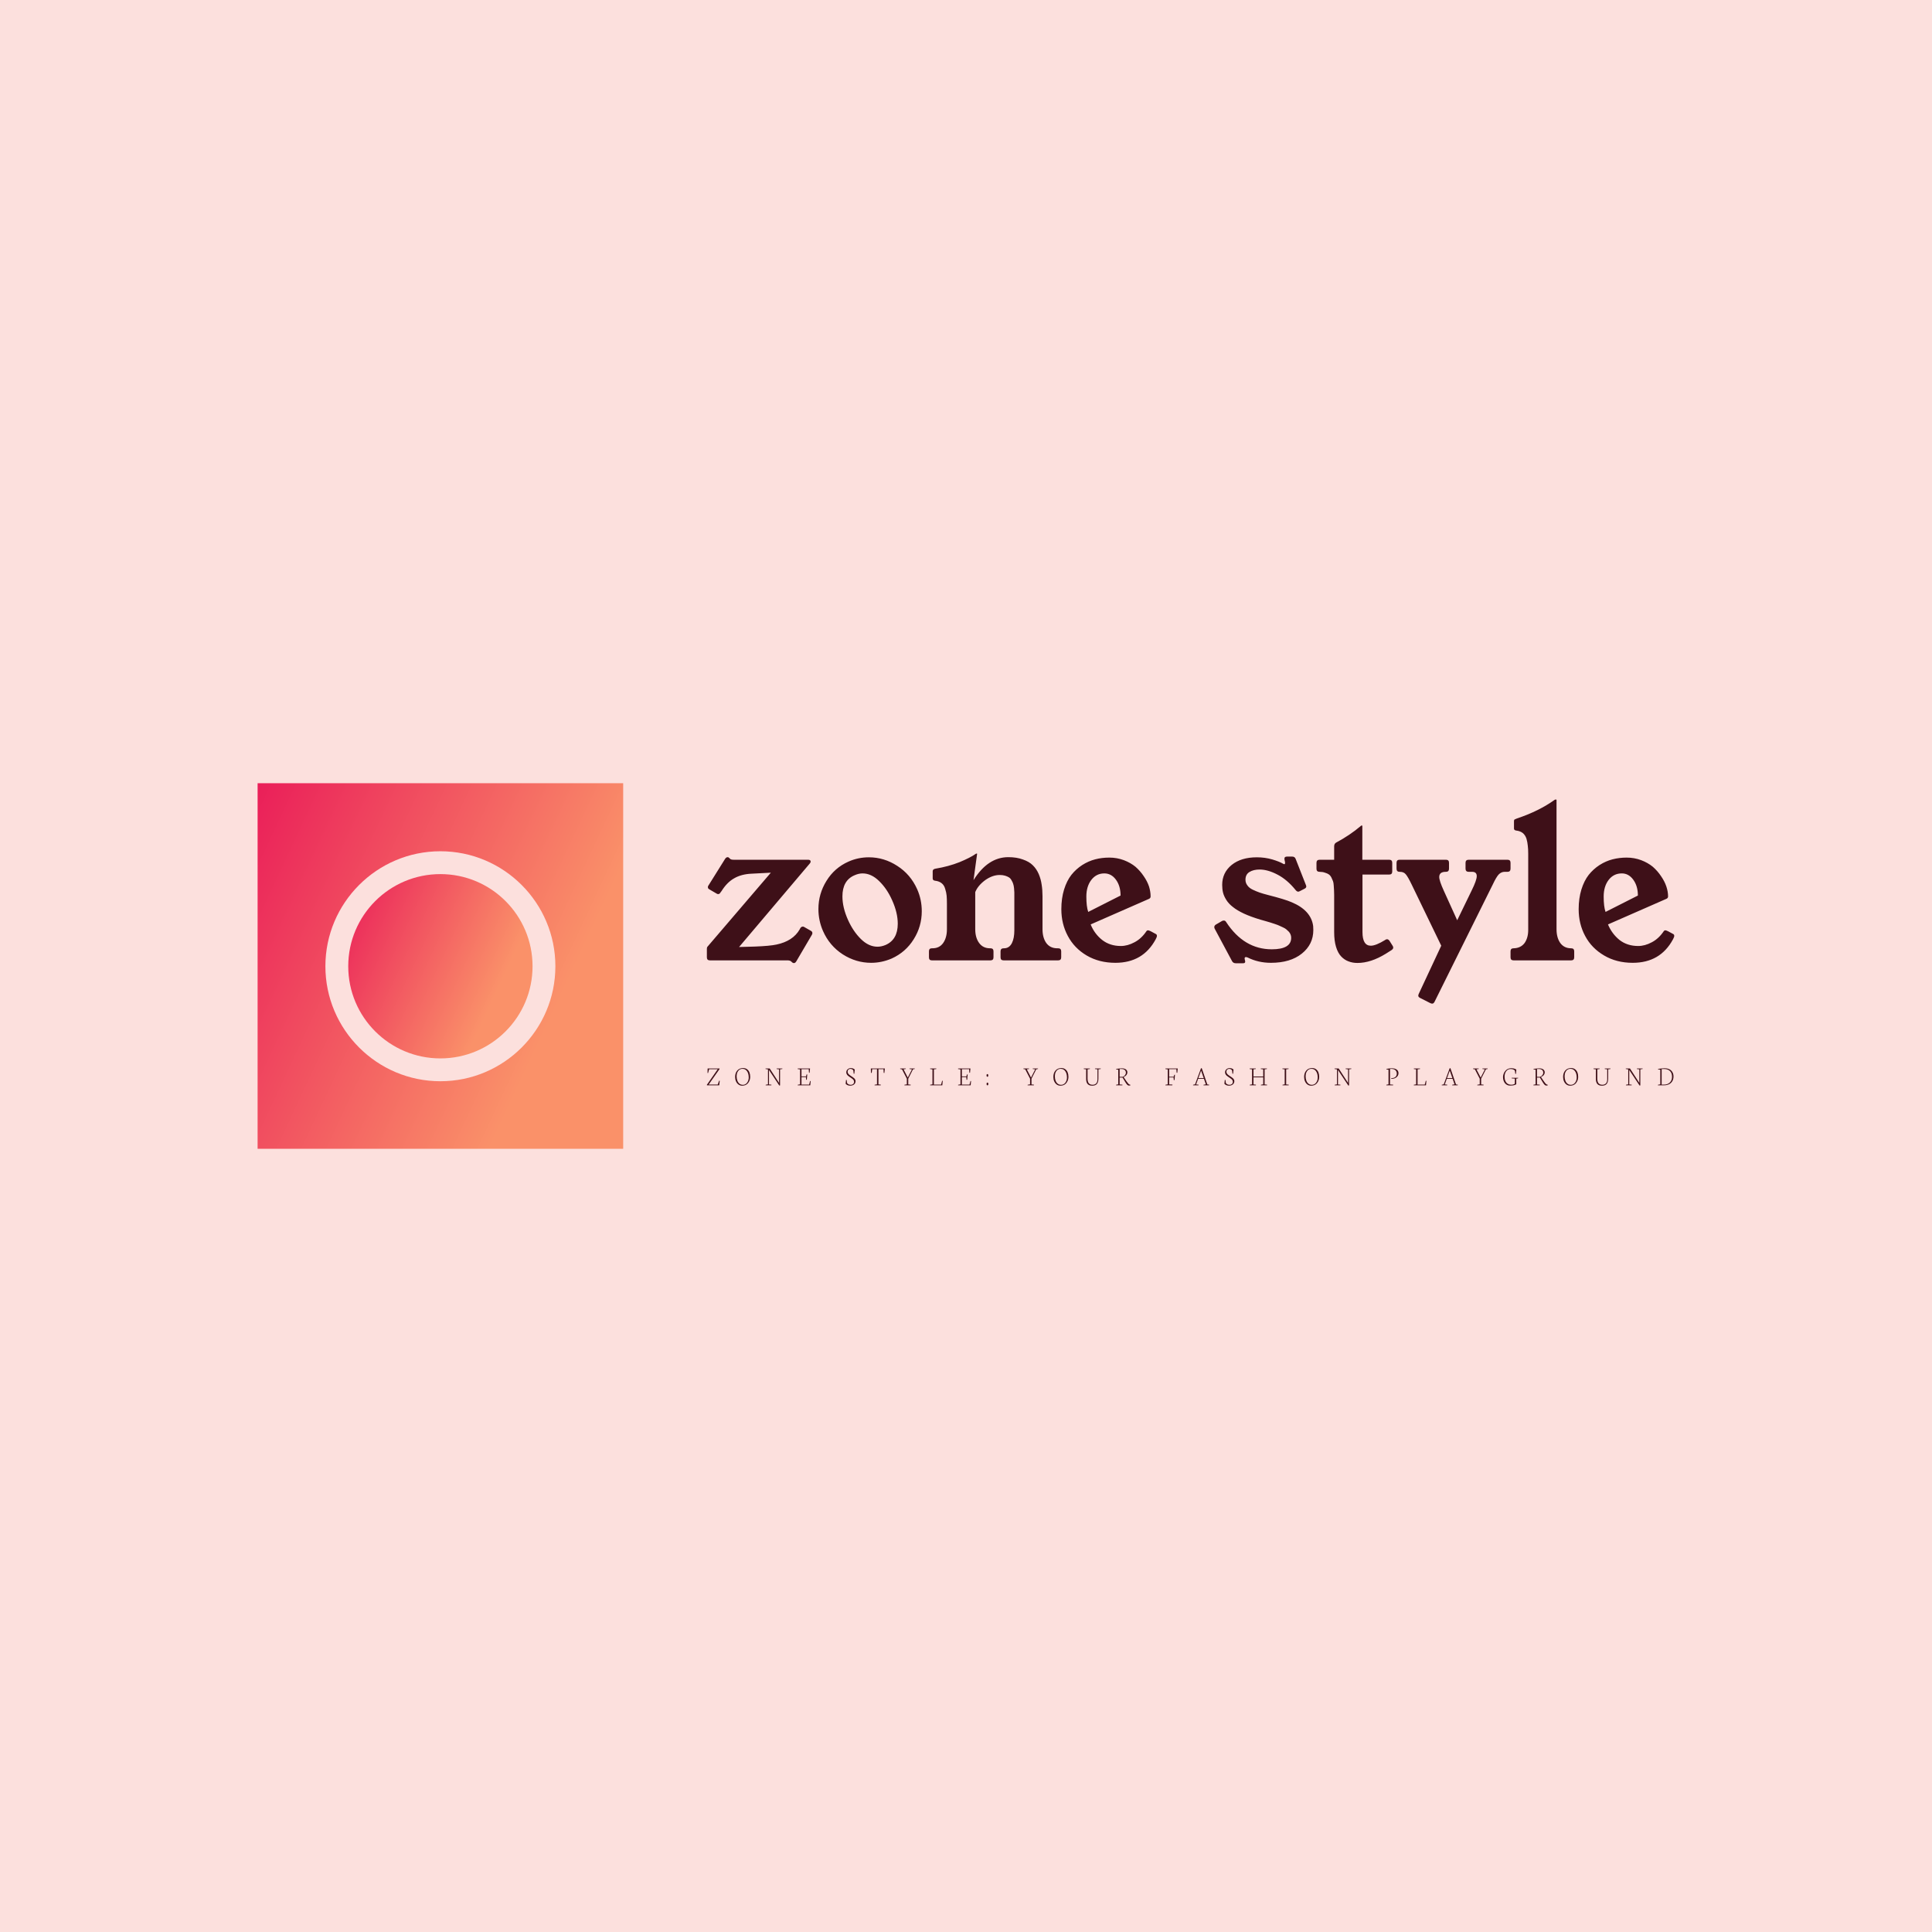 <svg data-v-fde0c5aa="" xmlns="http://www.w3.org/2000/svg" viewBox="0 0 300 300" class="iconLeftSlogan"><!----><defs data-v-fde0c5aa=""><!----></defs><rect data-v-fde0c5aa="" fill="#FCE0DD" x="0" y="0" width="300px" height="300px" class="logo-background-square"></rect><defs data-v-fde0c5aa=""><!----></defs><g data-v-fde0c5aa="" id="c04c5be2-17e4-4a3b-bc9f-29234b099f40" fill="#3E1018" transform="matrix(2.232,0,0,2.232,109.451,116.449)"><path d="M0.14 14.43L0.14 14.43L0.14 13.83Q0.14 13.73 0.19 13.68L0.19 13.68L4.59 8.54L3.25 8.61Q2.54 8.64 2.04 8.93Q1.54 9.21 1.16 9.82L1.16 9.82L1.09 9.91Q1.03 10.03 0.92 10.03L0.92 10.03Q0.87 10.03 0.81 9.99L0.81 9.99L0.33 9.71Q0.23 9.66 0.22 9.60L0.22 9.60L0.21 9.55Q0.21 9.47 0.25 9.43L0.25 9.43L1.40 7.59Q1.48 7.46 1.59 7.46L1.59 7.46Q1.64 7.46 1.69 7.51L1.69 7.51L1.75 7.57Q1.81 7.64 2.01 7.64L2.01 7.64L7.18 7.64Q7.36 7.64 7.36 7.77L7.36 7.77Q7.36 7.83 7.30 7.90L7.30 7.90L2.38 13.71L3.47 13.68Q4.52 13.64 4.98 13.54L4.98 13.54Q6.13 13.30 6.60 12.48L6.60 12.48L6.64 12.40Q6.71 12.29 6.82 12.29L6.82 12.29Q6.88 12.29 6.93 12.33L6.93 12.33L7.37 12.58Q7.48 12.64 7.48 12.74L7.48 12.74Q7.48 12.81 7.44 12.87L7.44 12.87L6.36 14.71Q6.29 14.83 6.19 14.83L6.19 14.83Q6.14 14.83 6.07 14.78L6.07 14.78L6.00 14.71Q5.91 14.64 5.74 14.64L5.74 14.64L0.35 14.64Q0.14 14.64 0.14 14.43ZM7.90 11.07L7.90 11.07Q7.90 10.01 8.46 9.11Q9.02 8.20 9.99 7.77L9.99 7.77Q10.66 7.47 11.41 7.47L11.41 7.47Q12.47 7.47 13.39 8.07Q14.31 8.66 14.77 9.69L14.77 9.69Q15.09 10.41 15.09 11.22L15.09 11.22Q15.09 12.28 14.53 13.17Q13.97 14.07 13.00 14.51L13.00 14.51Q12.30 14.81 11.57 14.81L11.57 14.81Q10.51 14.81 9.59 14.22Q8.67 13.62 8.22 12.60L8.22 12.60Q7.90 11.87 7.90 11.07ZM9.57 10.19L9.57 10.19Q9.57 10.96 9.96 11.83L9.96 11.83Q10.32 12.63 10.86 13.16Q11.40 13.69 12.01 13.69L12.01 13.69Q12.28 13.69 12.57 13.57L12.57 13.57Q13.42 13.20 13.42 12.09L13.42 12.09Q13.42 11.33 13.03 10.46L13.03 10.46Q12.67 9.65 12.12 9.12Q11.58 8.59 10.97 8.59L10.97 8.59Q10.70 8.59 10.41 8.72L10.41 8.72Q9.57 9.08 9.57 10.19ZM15.59 14.43L15.59 14.43L15.59 14.01Q15.59 13.80 15.79 13.80L15.79 13.80L15.83 13.80Q16.32 13.80 16.58 13.43Q16.84 13.06 16.84 12.47L16.84 12.47L16.84 10.71Q16.84 10.37 16.82 10.14Q16.80 9.92 16.72 9.67Q16.65 9.41 16.47 9.27Q16.29 9.13 16.02 9.10L16.02 9.10Q15.84 9.08 15.85 8.92L15.85 8.92L15.85 8.44Q15.85 8.29 16.05 8.26L16.05 8.26Q16.95 8.11 17.71 7.81Q18.46 7.50 18.83 7.24L18.83 7.24Q18.87 7.21 18.89 7.21L18.89 7.21L18.92 7.21Q18.94 7.21 18.94 7.23L18.94 7.23L18.69 9.06Q19.69 7.46 21.11 7.46L21.11 7.46Q21.69 7.46 22.12 7.62Q22.56 7.77 22.81 8.02Q23.07 8.27 23.23 8.64Q23.38 9.00 23.43 9.37Q23.49 9.73 23.49 10.17L23.49 10.17L23.49 12.47Q23.49 13.06 23.75 13.43Q24.02 13.80 24.52 13.80L24.52 13.80L24.58 13.80Q24.79 13.80 24.79 14.01L24.79 14.01L24.79 14.43Q24.79 14.64 24.58 14.64L24.58 14.64L20.78 14.64Q20.57 14.64 20.57 14.43L20.57 14.43L20.57 14.01Q20.57 13.80 20.79 13.80L20.79 13.80Q21.17 13.81 21.36 13.44L21.36 13.44Q21.53 13.10 21.53 12.55L21.53 12.55Q21.53 12.51 21.53 12.47L21.53 12.47L21.53 10.36Q21.53 10.32 21.53 10.25L21.53 10.25Q21.53 10.04 21.53 9.92Q21.53 9.81 21.51 9.62Q21.49 9.43 21.45 9.32Q21.42 9.21 21.34 9.08Q21.27 8.94 21.16 8.87Q21.05 8.80 20.89 8.75Q20.73 8.70 20.51 8.70L20.51 8.70Q20.01 8.70 19.50 9.06Q19.00 9.43 18.81 9.89L18.81 9.89L18.81 12.47Q18.81 13.06 19.08 13.43Q19.35 13.80 19.84 13.80L19.84 13.80L19.87 13.80Q20.08 13.80 20.08 14.01L20.08 14.01L20.08 14.43Q20.08 14.64 19.87 14.64L19.87 14.64L15.79 14.64Q15.59 14.64 15.59 14.43ZM24.80 11.08L24.80 11.08Q24.80 10.33 24.99 9.71Q25.18 9.10 25.50 8.69Q25.82 8.29 26.25 8.01Q26.69 7.73 27.16 7.61Q27.62 7.49 28.14 7.49L28.14 7.49Q28.67 7.49 29.15 7.67Q29.62 7.85 29.96 8.13Q30.29 8.42 30.53 8.78Q30.78 9.14 30.90 9.50Q31.01 9.86 31.01 10.19L31.01 10.19Q31.01 10.31 30.90 10.36L30.90 10.36L26.84 12.14Q27.10 12.79 27.64 13.22Q28.18 13.64 28.94 13.64L28.94 13.64Q29.41 13.64 29.89 13.38Q30.37 13.13 30.72 12.61L30.72 12.61Q30.76 12.55 30.84 12.55L30.84 12.55Q30.93 12.55 31.40 12.82L31.40 12.82Q31.45 12.86 31.45 12.93L31.45 12.93Q31.45 13.02 31.36 13.18L31.36 13.18Q30.48 14.81 28.56 14.81L28.56 14.81Q27.43 14.81 26.56 14.30Q25.70 13.79 25.25 12.94Q24.80 12.10 24.80 11.08ZM26.88 9.05Q26.54 9.50 26.54 10.20Q26.54 10.90 26.67 11.27L26.67 11.27L28.92 10.13Q28.92 9.47 28.60 9.03Q28.28 8.59 27.79 8.59L27.79 8.59Q27.23 8.59 26.88 9.05ZM35.44 12.33L35.44 12.33Q35.44 12.22 35.55 12.15L35.55 12.15L35.98 11.90Q36.03 11.87 36.11 11.87L36.11 11.87Q36.21 11.87 36.27 11.98L36.27 11.98Q37.51 13.87 39.44 13.87L39.44 13.87Q40.79 13.87 40.79 13.07L40.79 13.07Q40.79 12.95 40.75 12.85Q40.71 12.74 40.63 12.65Q40.54 12.56 40.46 12.49Q40.37 12.41 40.21 12.34Q40.05 12.26 39.95 12.22Q39.84 12.17 39.63 12.10Q39.42 12.04 39.32 12.00Q39.21 11.97 38.98 11.90Q38.75 11.84 38.66 11.81L38.66 11.81Q37.99 11.61 37.51 11.39Q37.02 11.16 36.74 10.93Q36.45 10.71 36.28 10.44Q36.11 10.17 36.05 9.93Q35.99 9.69 35.99 9.39L35.99 9.39Q35.99 8.54 36.65 8.00Q37.31 7.47 38.40 7.47L38.40 7.47Q38.97 7.47 39.48 7.62Q39.98 7.77 40.25 7.93L40.25 7.93Q40.29 7.95 40.31 7.95L40.31 7.95Q40.41 7.95 40.33 7.66L40.33 7.66Q40.32 7.59 40.32 7.56L40.32 7.56Q40.32 7.42 40.50 7.42L40.50 7.42L40.86 7.42Q41.04 7.42 41.10 7.58L41.10 7.58L41.80 9.36Q41.84 9.45 41.84 9.50L41.84 9.50Q41.84 9.59 41.73 9.65L41.73 9.65L41.38 9.83Q41.32 9.86 41.28 9.86L41.28 9.86Q41.19 9.86 41.10 9.75L41.10 9.75Q40.51 9.02 39.83 8.67Q39.16 8.32 38.59 8.32L38.59 8.32Q38.17 8.32 37.89 8.49Q37.61 8.66 37.61 9.03L37.61 9.03Q37.61 9.25 37.74 9.42Q37.86 9.60 38.11 9.72Q38.36 9.84 38.59 9.92Q38.82 10.00 39.17 10.09L39.17 10.09Q40.35 10.39 40.81 10.59L40.81 10.59Q42.18 11.16 42.32 12.26L42.32 12.26Q42.33 12.39 42.33 12.53L42.33 12.53Q42.33 13.53 41.53 14.17Q40.73 14.81 39.38 14.81L39.38 14.81Q38.50 14.81 37.76 14.44L37.76 14.44Q37.68 14.41 37.64 14.41L37.64 14.41Q37.51 14.41 37.57 14.62L37.57 14.62Q37.59 14.68 37.59 14.73L37.59 14.73Q37.59 14.85 37.43 14.84L37.43 14.84L36.93 14.84Q36.76 14.84 36.68 14.70L36.68 14.70L35.47 12.44Q35.44 12.37 35.44 12.33ZM42.55 8.27L42.55 8.27L42.55 7.85Q42.55 7.64 42.77 7.64L42.77 7.64L43.78 7.64L43.78 6.71Q43.78 6.53 43.91 6.45L43.91 6.45Q44.88 5.93 45.62 5.30L45.62 5.30Q45.66 5.26 45.68 5.26L45.68 5.26L45.71 5.26Q45.74 5.26 45.74 5.28L45.74 5.28L45.74 7.64L47.61 7.64Q47.82 7.64 47.82 7.85L47.82 7.85L47.82 8.46Q47.82 8.67 47.61 8.67L47.61 8.67L45.75 8.67L45.75 12.67Q45.75 13.62 46.33 13.62L46.33 13.62Q46.68 13.62 47.33 13.22L47.33 13.22L47.34 13.21Q47.40 13.17 47.46 13.17L47.46 13.17Q47.55 13.17 47.63 13.28L47.63 13.28L47.85 13.63Q47.89 13.69 47.89 13.75L47.89 13.75Q47.89 13.84 47.78 13.92L47.78 13.92L47.37 14.18Q46.33 14.82 45.40 14.82L45.40 14.82Q45.06 14.82 44.78 14.71Q44.50 14.61 44.27 14.37Q44.04 14.13 43.91 13.70Q43.78 13.27 43.78 12.67L43.78 12.67L43.78 10.08Q43.78 9.86 43.77 9.74Q43.77 9.63 43.75 9.43Q43.74 9.24 43.70 9.13Q43.66 9.02 43.59 8.88Q43.52 8.74 43.41 8.66Q43.31 8.59 43.14 8.54Q42.98 8.48 42.77 8.48Q42.55 8.48 42.55 8.27ZM48.12 8.26L48.12 8.26L48.12 7.85Q48.12 7.64 48.33 7.64L48.33 7.64L51.56 7.64Q51.77 7.64 51.77 7.85L51.77 7.85L51.77 8.26Q51.77 8.48 51.56 8.48L51.56 8.48L51.54 8.48Q51.09 8.48 51.09 8.84L51.09 8.84Q51.09 9.10 51.41 9.80L51.41 9.80L52.34 11.85L53.35 9.77Q53.70 9.06 53.70 8.78L53.70 8.78Q53.70 8.48 53.38 8.48L53.38 8.48L53.14 8.48Q52.92 8.48 52.92 8.26L52.92 8.26L52.92 7.85Q52.92 7.64 53.14 7.64L53.14 7.64L55.84 7.64Q56.05 7.64 56.05 7.85L56.05 7.85L56.05 8.26Q56.05 8.48 55.84 8.48L55.84 8.48L55.64 8.48Q55.41 8.48 55.23 8.66Q55.06 8.84 54.82 9.35L54.82 9.35L50.76 17.53Q50.67 17.71 50.48 17.62L50.48 17.62L49.77 17.26Q49.57 17.17 49.66 16.98L49.66 16.98L51.23 13.62L49.17 9.36Q48.91 8.82 48.76 8.65Q48.62 8.48 48.36 8.48L48.36 8.48L48.33 8.48Q48.12 8.48 48.12 8.26ZM56.05 14.43L56.05 14.43L56.05 14.01Q56.05 13.80 56.26 13.80L56.26 13.80Q56.76 13.79 57.03 13.43L57.03 13.43Q57.28 13.07 57.28 12.52L57.28 12.52Q57.28 12.50 57.28 12.47L57.28 12.47L57.28 7.23Q57.28 6.88 57.25 6.66Q57.23 6.43 57.16 6.18Q57.08 5.93 56.90 5.78Q56.72 5.64 56.45 5.61L56.45 5.61Q56.27 5.59 56.29 5.43L56.29 5.43L56.29 4.96Q56.29 4.87 56.33 4.84Q56.38 4.81 56.49 4.77L56.49 4.77Q58.04 4.25 59.12 3.47L59.12 3.47Q59.16 3.45 59.18 3.45L59.18 3.45L59.21 3.45Q59.23 3.45 59.25 3.47L59.25 3.47L59.25 12.47Q59.25 13.06 59.51 13.43Q59.78 13.80 60.27 13.80L60.27 13.80Q60.48 13.80 60.48 14.01L60.48 14.01L60.48 14.43Q60.48 14.64 60.27 14.64L60.27 14.64L56.26 14.64Q56.05 14.64 56.05 14.43ZM60.79 11.08L60.79 11.08Q60.79 10.33 60.98 9.71Q61.17 9.10 61.49 8.69Q61.81 8.29 62.24 8.01Q62.68 7.73 63.15 7.61Q63.62 7.49 64.13 7.49L64.13 7.49Q64.66 7.49 65.14 7.67Q65.61 7.85 65.95 8.13Q66.28 8.42 66.52 8.78Q66.77 9.14 66.89 9.50Q67.01 9.86 67.01 10.19L67.01 10.19Q67.01 10.31 66.89 10.36L66.89 10.36L62.83 12.14Q63.10 12.79 63.63 13.22Q64.17 13.64 64.93 13.64L64.93 13.64Q65.40 13.64 65.88 13.38Q66.36 13.13 66.71 12.61L66.71 12.61Q66.75 12.55 66.83 12.55L66.83 12.55Q66.92 12.55 67.39 12.82L67.39 12.82Q67.44 12.86 67.44 12.93L67.44 12.93Q67.44 13.02 67.35 13.18L67.35 13.18Q66.47 14.81 64.55 14.81L64.55 14.81Q63.42 14.81 62.56 14.30Q61.69 13.79 61.24 12.94Q60.79 12.10 60.79 11.08ZM62.87 9.05Q62.53 9.50 62.53 10.20Q62.53 10.90 62.66 11.27L62.66 11.27L64.91 10.13Q64.91 9.47 64.59 9.03Q64.27 8.59 63.79 8.59L63.79 8.59Q63.22 8.59 62.87 9.05Z"></path></g><defs data-v-fde0c5aa=""><linearGradient data-v-fde0c5aa="" gradientTransform="rotate(25)" id="0e07f6a9-2ce4-415e-8f5a-e56f9cde91c6" x1="0%" y1="0%" x2="100%" y2="0%"><stop data-v-fde0c5aa="" offset="0%" stop-color="#EA1F59" stop-opacity="1"></stop><stop data-v-fde0c5aa="" offset="100%" stop-color="#FA9169" stop-opacity="1"></stop></linearGradient></defs><g data-v-fde0c5aa="" id="c69e02dc-8d63-4b10-96fa-755c7a2a6cc1" stroke="none" fill="url(#0e07f6a9-2ce4-415e-8f5a-e56f9cde91c6)" transform="matrix(1.774,0,0,1.774,40,121.618)"><circle cx="16" cy="16.021" r="8.066"></circle><path d="M32 0H0v32h32V0zM16 26.086c-5.551 0-10.066-4.516-10.066-10.065 0-5.55 4.516-10.066 10.066-10.066 5.55 0 10.065 4.516 10.065 10.066.001 5.55-4.515 10.065-10.065 10.065z"></path></g><defs data-v-fde0c5aa=""><!----></defs><g data-v-fde0c5aa="" id="3623f067-b789-4fe7-b2ad-dfc4f6d075b6" fill="#3E1018" transform="matrix(0.308,0,0,0.308,109.655,164.095)"><path d="M0.38 14.40L0.35 14.14L5.83 6.27L1.48 6.27L0.95 8.22L0.68 8.15L0.74 5.89L6.73 5.89L6.76 6.15L1.26 14L5.82 14L6.54 12.06L6.84 12.11L6.57 14.40L0.38 14.40ZM15.35 9.75L15.35 9.75Q15.35 11.03 15.71 12.01Q16.07 13.00 16.79 13.57Q17.51 14.14 18.48 14.14L18.48 14.14Q19.06 14.14 19.55 13.92Q20.04 13.70 20.39 13.33Q20.73 12.96 20.98 12.49Q21.22 12.01 21.33 11.50Q21.45 10.99 21.45 10.48L21.45 10.48Q21.45 8.50 20.60 7.29Q19.75 6.07 18.30 6.07L18.30 6.07Q17.72 6.07 17.23 6.28Q16.73 6.49 16.39 6.85Q16.05 7.21 15.81 7.69Q15.57 8.16 15.46 8.69Q15.35 9.21 15.35 9.75ZM14.59 10.16L14.59 10.16Q14.59 8.16 15.69 6.92Q16.79 5.69 18.63 5.69L18.63 5.69Q19.76 5.69 20.58 6.27Q21.40 6.86 21.79 7.84Q22.19 8.83 22.19 10.11L22.19 10.11Q22.19 10.75 22.04 11.38Q21.89 12.00 21.56 12.58Q21.24 13.17 20.78 13.61Q20.32 14.05 19.64 14.32Q18.96 14.58 18.16 14.58L18.16 14.58Q17.10 14.58 16.28 13.98Q15.46 13.37 15.03 12.37Q14.59 11.37 14.59 10.16ZM31.16 6.36L29.89 6.14L29.95 5.89L32.02 5.89L36.74 13.17L36.74 6.33L35.49 6.16L35.53 5.89L38.43 5.89L38.38 6.16L37.24 6.32L37.24 14.44L36.87 14.52L31.66 6.65L31.66 13.95L32.92 14.08L32.85 14.40L29.98 14.40L30.02 14.11L31.16 13.90L31.16 6.36ZM47.34 6.36L46.12 6.18L46.16 5.89L52.36 5.89L52.14 8.07L51.83 8.03L51.70 6.24L48.05 6.24L48.05 9.89L50.34 9.89L50.59 8.94L50.96 8.89L50.74 11.55L50.39 11.61L50.28 10.26L48.05 10.26L48.05 14.03L51.89 14.03L52.40 12.19L52.68 12.26L52.47 14.40L46.14 14.40L46.18 14.11L47.34 13.90L47.34 6.36ZM70.31 13.60L70.31 13.60L70.51 11.66L70.84 11.71L71.03 13.21Q71.26 13.64 71.79 13.89Q72.32 14.14 72.92 14.14L72.92 14.14Q73.60 14.14 74.08 13.74Q74.56 13.33 74.56 12.61L74.56 12.61Q74.56 12.20 74.34 11.83Q74.13 11.46 73.78 11.18Q73.44 10.90 73.02 10.63Q72.60 10.36 72.18 10.07Q71.76 9.79 71.42 9.48Q71.07 9.17 70.86 8.75Q70.64 8.33 70.64 7.84L70.64 7.84Q70.64 6.88 71.34 6.29Q72.03 5.71 72.91 5.71L72.91 5.71Q73.50 5.71 74.04 5.90Q74.58 6.09 74.91 6.46L74.91 6.46L74.68 8.58L74.37 8.53L74.18 6.87Q74.00 6.54 73.58 6.32Q73.17 6.10 72.73 6.10L72.73 6.10Q72.14 6.10 71.73 6.48Q71.31 6.87 71.31 7.52L71.31 7.52Q71.31 7.96 71.53 8.35Q71.76 8.74 72.11 9.03Q72.46 9.32 72.88 9.61Q73.31 9.89 73.74 10.17Q74.16 10.45 74.52 10.75Q74.87 11.05 75.09 11.45Q75.31 11.85 75.31 12.29L75.31 12.29Q75.31 13.28 74.56 13.93Q73.81 14.57 72.56 14.57L72.56 14.57Q71.85 14.57 71.25 14.30Q70.65 14.03 70.31 13.60ZM83.09 8.09L83.02 5.89L90.08 5.89L89.84 8.16L89.50 8.12L89.39 6.24L86.85 6.24L86.85 13.90L88.06 14.08L87.99 14.40L84.89 14.40L84.92 14.11L86.12 13.90L86.12 6.24L83.69 6.24L83.45 8.15L83.09 8.09ZM98.73 6.35L97.78 6.15L97.81 5.90L100.66 5.90L100.63 6.15L99.50 6.32L101.64 10.49L103.76 6.34L102.49 6.14L102.50 5.89L105.17 5.89L105.15 6.14L104.27 6.32L101.88 11.05L101.88 13.94L103.12 14.08L103.07 14.40L99.92 14.40L99.96 14.11L101.16 13.90L101.16 11.05L98.73 6.35ZM119.04 14.40L112.89 14.40L112.92 14.11L114.08 13.90L114.08 6.34L112.90 6.17L112.93 5.90L116.04 5.90L116.01 6.17L114.81 6.32L114.81 14.03L118.43 14.03L118.96 12.09L119.26 12.14L119.04 14.40ZM128.20 6.36L126.98 6.18L127.03 5.89L133.22 5.89L133.01 8.07L132.69 8.03L132.56 6.24L128.91 6.24L128.91 9.89L131.20 9.89L131.46 8.94L131.82 8.89L131.60 11.55L131.25 11.61L131.14 10.26L128.91 10.26L128.91 14.03L132.75 14.03L133.26 12.19L133.54 12.26L133.33 14.40L127.00 14.40L127.04 14.11L128.20 13.90L128.20 6.36ZM141.37 13.69L141.37 13.69Q141.37 13.03 141.80 13.03Q142.24 13.03 142.24 13.69L142.24 13.69Q142.24 14.40 141.80 14.40Q141.37 14.40 141.37 13.69ZM141.35 9.38L141.35 9.38Q141.35 8.73 141.78 8.73L141.78 8.73Q142.21 8.73 142.21 9.38L142.21 9.38Q142.21 9.73 142.11 9.91Q142.02 10.08 141.79 10.08L141.79 10.08Q141.35 10.08 141.35 9.38ZM160.86 6.35L159.91 6.15L159.94 5.90L162.79 5.90L162.76 6.15L161.63 6.32L163.77 10.49L165.89 6.34L164.62 6.14L164.64 5.89L167.30 5.89L167.28 6.14L166.40 6.32L164.01 11.05L164.01 13.94L165.25 14.08L165.20 14.40L162.05 14.40L162.09 14.11L163.29 13.90L163.29 11.05L160.86 6.35ZM175.79 9.75L175.79 9.75Q175.79 11.03 176.15 12.01Q176.51 13.00 177.23 13.57Q177.95 14.14 178.92 14.14L178.92 14.14Q179.50 14.14 179.99 13.92Q180.48 13.70 180.83 13.33Q181.17 12.96 181.42 12.49Q181.66 12.01 181.77 11.50Q181.89 10.99 181.89 10.48L181.89 10.48Q181.89 8.50 181.04 7.29Q180.19 6.07 178.74 6.07L178.74 6.07Q178.16 6.07 177.67 6.28Q177.17 6.49 176.83 6.85Q176.49 7.21 176.25 7.69Q176.01 8.16 175.90 8.69Q175.79 9.21 175.79 9.75ZM175.03 10.16L175.03 10.16Q175.03 8.16 176.13 6.92Q177.23 5.69 179.07 5.69L179.07 5.69Q180.20 5.69 181.02 6.27Q181.84 6.86 182.23 7.84Q182.63 8.83 182.63 10.11L182.63 10.11Q182.63 10.75 182.48 11.38Q182.33 12.00 182.00 12.58Q181.68 13.17 181.22 13.61Q180.76 14.05 180.08 14.32Q179.40 14.58 178.60 14.58L178.60 14.58Q177.54 14.58 176.72 13.98Q175.90 13.37 175.46 12.37Q175.03 11.37 175.03 10.16ZM191.56 6.33L190.33 6.16L190.35 5.89L193.46 5.89L193.43 6.16L192.27 6.32L192.27 11.01Q192.27 11.87 192.46 12.49Q192.64 13.10 192.99 13.45Q193.33 13.79 193.78 13.95Q194.23 14.11 194.82 14.11L194.82 14.11Q195.99 14.11 196.64 13.40Q197.28 12.68 197.28 11.33L197.28 11.33L197.28 6.33L196.01 6.16L196.04 5.89L198.95 5.89L198.89 6.16L197.76 6.32L197.74 11.05Q197.73 12.78 196.99 13.68Q196.25 14.58 194.59 14.58L194.59 14.58Q194.09 14.58 193.67 14.49Q193.25 14.40 192.85 14.16Q192.45 13.93 192.18 13.56Q191.90 13.19 191.73 12.60Q191.56 12.01 191.56 11.24L191.56 11.24L191.56 6.33ZM208.45 6.18L208.45 10.11L210 10.11Q210.68 9.86 211.14 9.28Q211.60 8.70 211.60 8.02L211.60 8.02Q211.60 7.11 210.98 6.63Q210.36 6.15 209.28 6.15L209.28 6.15L208.45 6.18ZM209.82 14.40L206.63 14.40L206.68 14.11L207.74 13.90L207.74 6.51L206.65 6.37L206.71 6.13Q208.54 5.83 209.62 5.83L209.62 5.83Q210.38 5.83 210.99 6.05Q211.60 6.27 211.98 6.73Q212.35 7.19 212.35 7.83L212.35 7.83Q212.35 8.57 211.92 9.14Q211.50 9.72 210.46 10.23L210.46 10.23L210.46 10.23L211.78 12.19Q212.50 13.23 212.84 13.58Q213.19 13.92 213.57 14.05L213.57 14.05L213.90 14.16L213.86 14.42Q213.56 14.52 213.22 14.52L213.22 14.52Q212.93 14.52 212.68 14.40Q212.43 14.28 212.18 14.01Q211.94 13.75 211.76 13.48Q211.57 13.22 211.30 12.77L211.30 12.77L209.91 10.49L208.45 10.49L208.45 13.95L209.89 14.08L209.82 14.40ZM232.71 6.36L231.50 6.18L231.55 5.89L237.74 5.89L237.51 8.09L237.18 8.04L237.04 6.24L233.41 6.24L233.41 10.07L235.69 10.07L235.96 9.11L236.34 9.06L236.13 11.72L235.75 11.77L235.63 10.43L233.41 10.43L233.41 13.92L235.09 14.03L235.01 14.40L231.53 14.40L231.55 14.11L232.71 13.90L232.71 6.36ZM249.51 6.98L248.14 10.75L250.83 10.75L249.51 6.98ZM248.19 14.40L245.46 14.40L245.50 14.11L246.47 13.90L249.46 5.82L249.83 5.73L252.66 13.95L253.57 14.08L253.51 14.39L250.71 14.39L250.78 14.10L251.91 13.90L250.96 11.13L248.01 11.13L247.00 13.95L248.25 14.08L248.19 14.40ZM261.26 13.60L261.26 13.60L261.47 11.66L261.80 11.71L261.99 13.21Q262.21 13.64 262.74 13.89Q263.27 14.14 263.87 14.14L263.87 14.14Q264.56 14.14 265.04 13.74Q265.51 13.33 265.51 12.61L265.51 12.61Q265.51 12.20 265.30 11.83Q265.08 11.46 264.74 11.18Q264.39 10.90 263.97 10.63Q263.55 10.36 263.14 10.07Q262.72 9.79 262.37 9.48Q262.03 9.17 261.81 8.75Q261.60 8.33 261.60 7.84L261.60 7.84Q261.60 6.88 262.29 6.29Q262.99 5.71 263.87 5.71L263.87 5.71Q264.46 5.71 265.00 5.90Q265.54 6.09 265.86 6.46L265.86 6.46L265.64 8.58L265.32 8.53L265.14 6.87Q264.95 6.54 264.54 6.32Q264.12 6.10 263.69 6.10L263.69 6.10Q263.09 6.10 262.68 6.48Q262.27 6.87 262.27 7.52L262.27 7.52Q262.27 7.96 262.49 8.35Q262.71 8.74 263.06 9.03Q263.42 9.32 263.84 9.61Q264.26 9.89 264.69 10.17Q265.12 10.45 265.47 10.75Q265.82 11.05 266.04 11.45Q266.27 11.85 266.27 12.29L266.27 12.29Q266.27 13.28 265.51 13.93Q264.76 14.57 263.52 14.57L263.52 14.57Q262.81 14.57 262.21 14.30Q261.60 14.03 261.26 13.60ZM275.21 6.33L273.98 6.16L274.00 5.89L277.12 5.89L277.08 6.16L275.93 6.32L275.93 9.95L280.83 9.95L280.83 6.33L279.58 6.16L279.62 5.89L282.73 5.89L282.68 6.16L281.54 6.32L281.54 13.95L282.79 14.08L282.74 14.40L279.64 14.40L279.70 14.11L280.83 13.90L280.83 10.36L275.93 10.36L275.93 13.95L277.20 14.08L277.12 14.40L274.03 14.40L274.07 14.11L275.21 13.90L275.21 6.33ZM291.66 6.33L290.48 6.16L290.52 5.89L293.64 5.89L293.60 6.16L292.40 6.32L292.40 13.95L293.72 14.08L293.66 14.40L290.55 14.40L290.58 14.11L291.66 13.90L291.66 6.33ZM302.21 9.75L302.21 9.75Q302.21 11.03 302.57 12.01Q302.93 13.00 303.65 13.57Q304.37 14.14 305.35 14.14L305.35 14.14Q305.92 14.14 306.41 13.92Q306.91 13.70 307.25 13.33Q307.60 12.96 307.84 12.49Q308.08 12.01 308.20 11.50Q308.31 10.99 308.31 10.48L308.31 10.48Q308.31 8.50 307.46 7.29Q306.61 6.07 305.16 6.07L305.16 6.07Q304.58 6.07 304.09 6.28Q303.60 6.49 303.26 6.85Q302.91 7.21 302.67 7.69Q302.44 8.16 302.32 8.69Q302.21 9.21 302.21 9.75ZM301.46 10.16L301.46 10.16Q301.46 8.16 302.56 6.92Q303.65 5.69 305.49 5.69L305.49 5.69Q306.63 5.69 307.44 6.27Q308.26 6.86 308.66 7.84Q309.05 8.83 309.05 10.11L309.05 10.11Q309.05 10.75 308.90 11.38Q308.75 12.00 308.43 12.58Q308.10 13.17 307.64 13.61Q307.18 14.05 306.50 14.32Q305.83 14.58 305.02 14.58L305.02 14.58Q303.97 14.58 303.14 13.98Q302.32 13.37 301.89 12.37Q301.46 11.37 301.46 10.16ZM318.02 6.36L316.76 6.14L316.81 5.89L318.88 5.89L323.61 13.17L323.61 6.33L322.36 6.16L322.40 5.89L325.29 5.89L325.24 6.16L324.11 6.32L324.11 14.44L323.74 14.52L318.53 6.65L318.53 13.95L319.79 14.08L319.72 14.40L316.84 14.40L316.88 14.11L318.02 13.90L318.02 6.36ZM346.30 14.40L342.89 14.40L342.92 14.11L344.00 13.90L344.00 6.51L342.90 6.36L342.96 6.12Q343.13 6.09 343.58 6.02Q344.03 5.94 344.25 5.91Q344.48 5.88 344.89 5.84Q345.30 5.81 345.72 5.81L345.72 5.81Q346.41 5.81 347.00 5.96Q347.59 6.10 348.05 6.40Q348.51 6.69 348.77 7.18Q349.03 7.66 349.03 8.29L349.03 8.29Q349.03 8.90 348.75 9.43Q348.47 9.97 348.01 10.33Q347.55 10.69 346.94 10.90Q346.34 11.10 345.71 11.10L345.71 11.10Q345.43 11.10 345.37 11.09L345.37 11.09L345.30 10.80L345.67 10.78Q346.33 10.75 346.82 10.55Q347.32 10.36 347.61 10.03Q347.90 9.70 348.04 9.30Q348.18 8.90 348.18 8.43L348.18 8.43Q348.18 7.98 348.01 7.57Q347.85 7.16 347.53 6.83Q347.20 6.50 346.68 6.31Q346.16 6.11 345.51 6.11L345.51 6.11L344.76 6.15L344.76 13.95L346.36 14.08L346.30 14.40ZM362.89 14.40L356.73 14.40L356.77 14.11L357.92 13.90L357.92 6.34L356.75 6.17L356.77 5.90L359.88 5.90L359.86 6.17L358.65 6.32L358.65 14.03L362.28 14.03L362.80 12.09L363.10 12.14L362.89 14.40ZM374.88 6.98L373.52 10.75L376.20 10.75L374.88 6.98ZM373.56 14.40L370.84 14.40L370.87 14.11L371.84 13.90L374.83 5.82L375.20 5.73L378.03 13.95L378.94 14.08L378.88 14.39L376.09 14.39L376.15 14.10L377.28 13.90L376.33 11.13L373.38 11.13L372.37 13.95L373.63 14.08L373.56 14.40ZM387.56 6.35L386.61 6.15L386.64 5.90L389.49 5.90L389.46 6.15L388.33 6.32L390.47 10.49L392.59 6.34L391.32 6.14L391.34 5.89L394.00 5.89L393.98 6.14L393.10 6.32L390.71 11.05L390.71 13.94L391.95 14.08L391.90 14.40L388.75 14.40L388.79 14.11L389.99 13.90L389.99 11.05L387.56 6.35ZM401.73 10.27L401.73 10.27Q401.73 9.64 401.91 9.00Q402.08 8.36 402.42 7.78Q402.77 7.21 403.25 6.75Q403.73 6.30 404.40 6.04Q405.06 5.77 405.82 5.77L405.82 5.77Q406.56 5.77 407.26 5.94Q407.97 6.11 408.44 6.47L408.44 6.47L408.24 8.64L407.93 8.61L407.72 6.99Q407.45 6.65 406.90 6.41Q406.36 6.17 405.60 6.17L405.60 6.17Q404.19 6.17 403.35 7.27Q402.51 8.37 402.51 10.07L402.51 10.07Q402.51 10.69 402.62 11.25Q402.73 11.81 402.99 12.34Q403.24 12.87 403.62 13.25Q404.00 13.63 404.58 13.86Q405.17 14.09 405.90 14.09L405.90 14.09Q406.96 14.09 407.68 13.59L407.68 13.59L407.70 11.03L406.05 10.86L406.09 10.60L409.37 10.60L409.32 10.86L408.41 11.01L408.41 13.86Q407.76 14.25 407.02 14.39Q406.28 14.53 405.19 14.53L405.19 14.53Q404.49 14.53 403.86 14.23Q403.22 13.93 402.76 13.39Q402.29 12.85 402.01 12.04Q401.73 11.23 401.73 10.27ZM418.86 6.18L418.86 10.11L420.41 10.11Q421.09 9.86 421.55 9.28Q422.01 8.70 422.01 8.02L422.01 8.02Q422.01 7.11 421.39 6.63Q420.77 6.15 419.69 6.15L419.69 6.15L418.86 6.18ZM420.23 14.40L417.04 14.40L417.09 14.11L418.15 13.90L418.15 6.51L417.06 6.37L417.12 6.13Q418.95 5.83 420.03 5.83L420.03 5.83Q420.79 5.83 421.40 6.05Q422.01 6.27 422.39 6.73Q422.76 7.19 422.76 7.83L422.76 7.83Q422.76 8.57 422.33 9.14Q421.91 9.72 420.88 10.23L420.88 10.23L420.88 10.23L422.19 12.19Q422.91 13.23 423.25 13.58Q423.60 13.92 423.98 14.05L423.98 14.05L424.31 14.16L424.27 14.42Q423.97 14.52 423.63 14.52L423.63 14.52Q423.34 14.52 423.09 14.40Q422.84 14.28 422.59 14.01Q422.35 13.75 422.17 13.48Q421.98 13.22 421.71 12.77L421.71 12.77L420.32 10.49L418.86 10.49L418.86 13.95L420.30 14.08L420.23 14.40ZM432.78 9.75L432.78 9.75Q432.78 11.03 433.14 12.01Q433.50 13.00 434.22 13.57Q434.94 14.14 435.91 14.14L435.91 14.14Q436.49 14.14 436.98 13.92Q437.47 13.70 437.82 13.33Q438.16 12.96 438.41 12.49Q438.65 12.01 438.76 11.50Q438.88 10.99 438.88 10.48L438.88 10.48Q438.88 8.50 438.03 7.29Q437.18 6.07 435.73 6.07L435.73 6.07Q435.15 6.07 434.66 6.28Q434.16 6.49 433.82 6.85Q433.48 7.21 433.24 7.69Q433.00 8.16 432.89 8.69Q432.78 9.21 432.78 9.75ZM432.02 10.16L432.02 10.16Q432.02 8.16 433.12 6.92Q434.22 5.69 436.06 5.69L436.06 5.69Q437.19 5.69 438.01 6.27Q438.83 6.86 439.22 7.84Q439.62 8.83 439.62 10.11L439.62 10.11Q439.62 10.75 439.47 11.38Q439.32 12.00 438.99 12.58Q438.67 13.17 438.21 13.61Q437.75 14.05 437.07 14.32Q436.39 14.58 435.59 14.58L435.59 14.58Q434.53 14.58 433.71 13.98Q432.89 13.37 432.46 12.37Q432.02 11.37 432.02 10.16ZM448.55 6.33L447.32 6.16L447.34 5.89L450.45 5.89L450.42 6.16L449.26 6.32L449.26 11.01Q449.26 11.87 449.45 12.49Q449.63 13.10 449.98 13.45Q450.32 13.79 450.77 13.95Q451.22 14.11 451.81 14.11L451.81 14.11Q452.98 14.11 453.63 13.40Q454.27 12.68 454.27 11.33L454.27 11.33L454.27 6.33L453.00 6.16L453.03 5.89L455.94 5.89L455.88 6.16L454.75 6.32L454.73 11.05Q454.72 12.78 453.98 13.68Q453.24 14.58 451.58 14.58L451.58 14.58Q451.08 14.58 450.66 14.49Q450.24 14.40 449.84 14.16Q449.44 13.93 449.17 13.56Q448.89 13.19 448.72 12.60Q448.55 12.01 448.55 11.24L448.55 11.24L448.55 6.33ZM464.86 6.36L463.60 6.14L463.65 5.89L465.73 5.89L470.45 13.17L470.45 6.33L469.20 6.16L469.24 5.89L472.14 5.89L472.08 6.16L470.95 6.32L470.95 14.44L470.58 14.52L465.37 6.65L465.37 13.95L466.63 14.08L466.56 14.40L463.68 14.40L463.72 14.11L464.86 13.90L464.86 6.36ZM481.71 6.19L481.71 14.03L482.95 14.03Q484.75 14.03 485.85 12.95Q486.94 11.87 486.94 10.12L486.94 10.12Q486.94 8.20 485.89 7.18Q484.84 6.16 482.90 6.16L482.90 6.16Q481.91 6.16 481.71 6.19L481.71 6.19ZM482.76 14.40L479.81 14.40L479.87 14.11L481.02 13.90L481.02 6.51L479.85 6.36L479.92 6.12Q482.00 5.79 483.16 5.79L483.16 5.79Q484.12 5.79 484.90 6.03Q485.67 6.26 486.19 6.66Q486.70 7.05 487.04 7.59Q487.38 8.13 487.53 8.71Q487.68 9.29 487.68 9.92L487.68 9.92Q487.68 10.64 487.51 11.28Q487.34 11.93 486.96 12.50Q486.58 13.08 486.01 13.49Q485.45 13.91 484.62 14.15Q483.79 14.40 482.76 14.40L482.76 14.40Z"></path></g></svg>